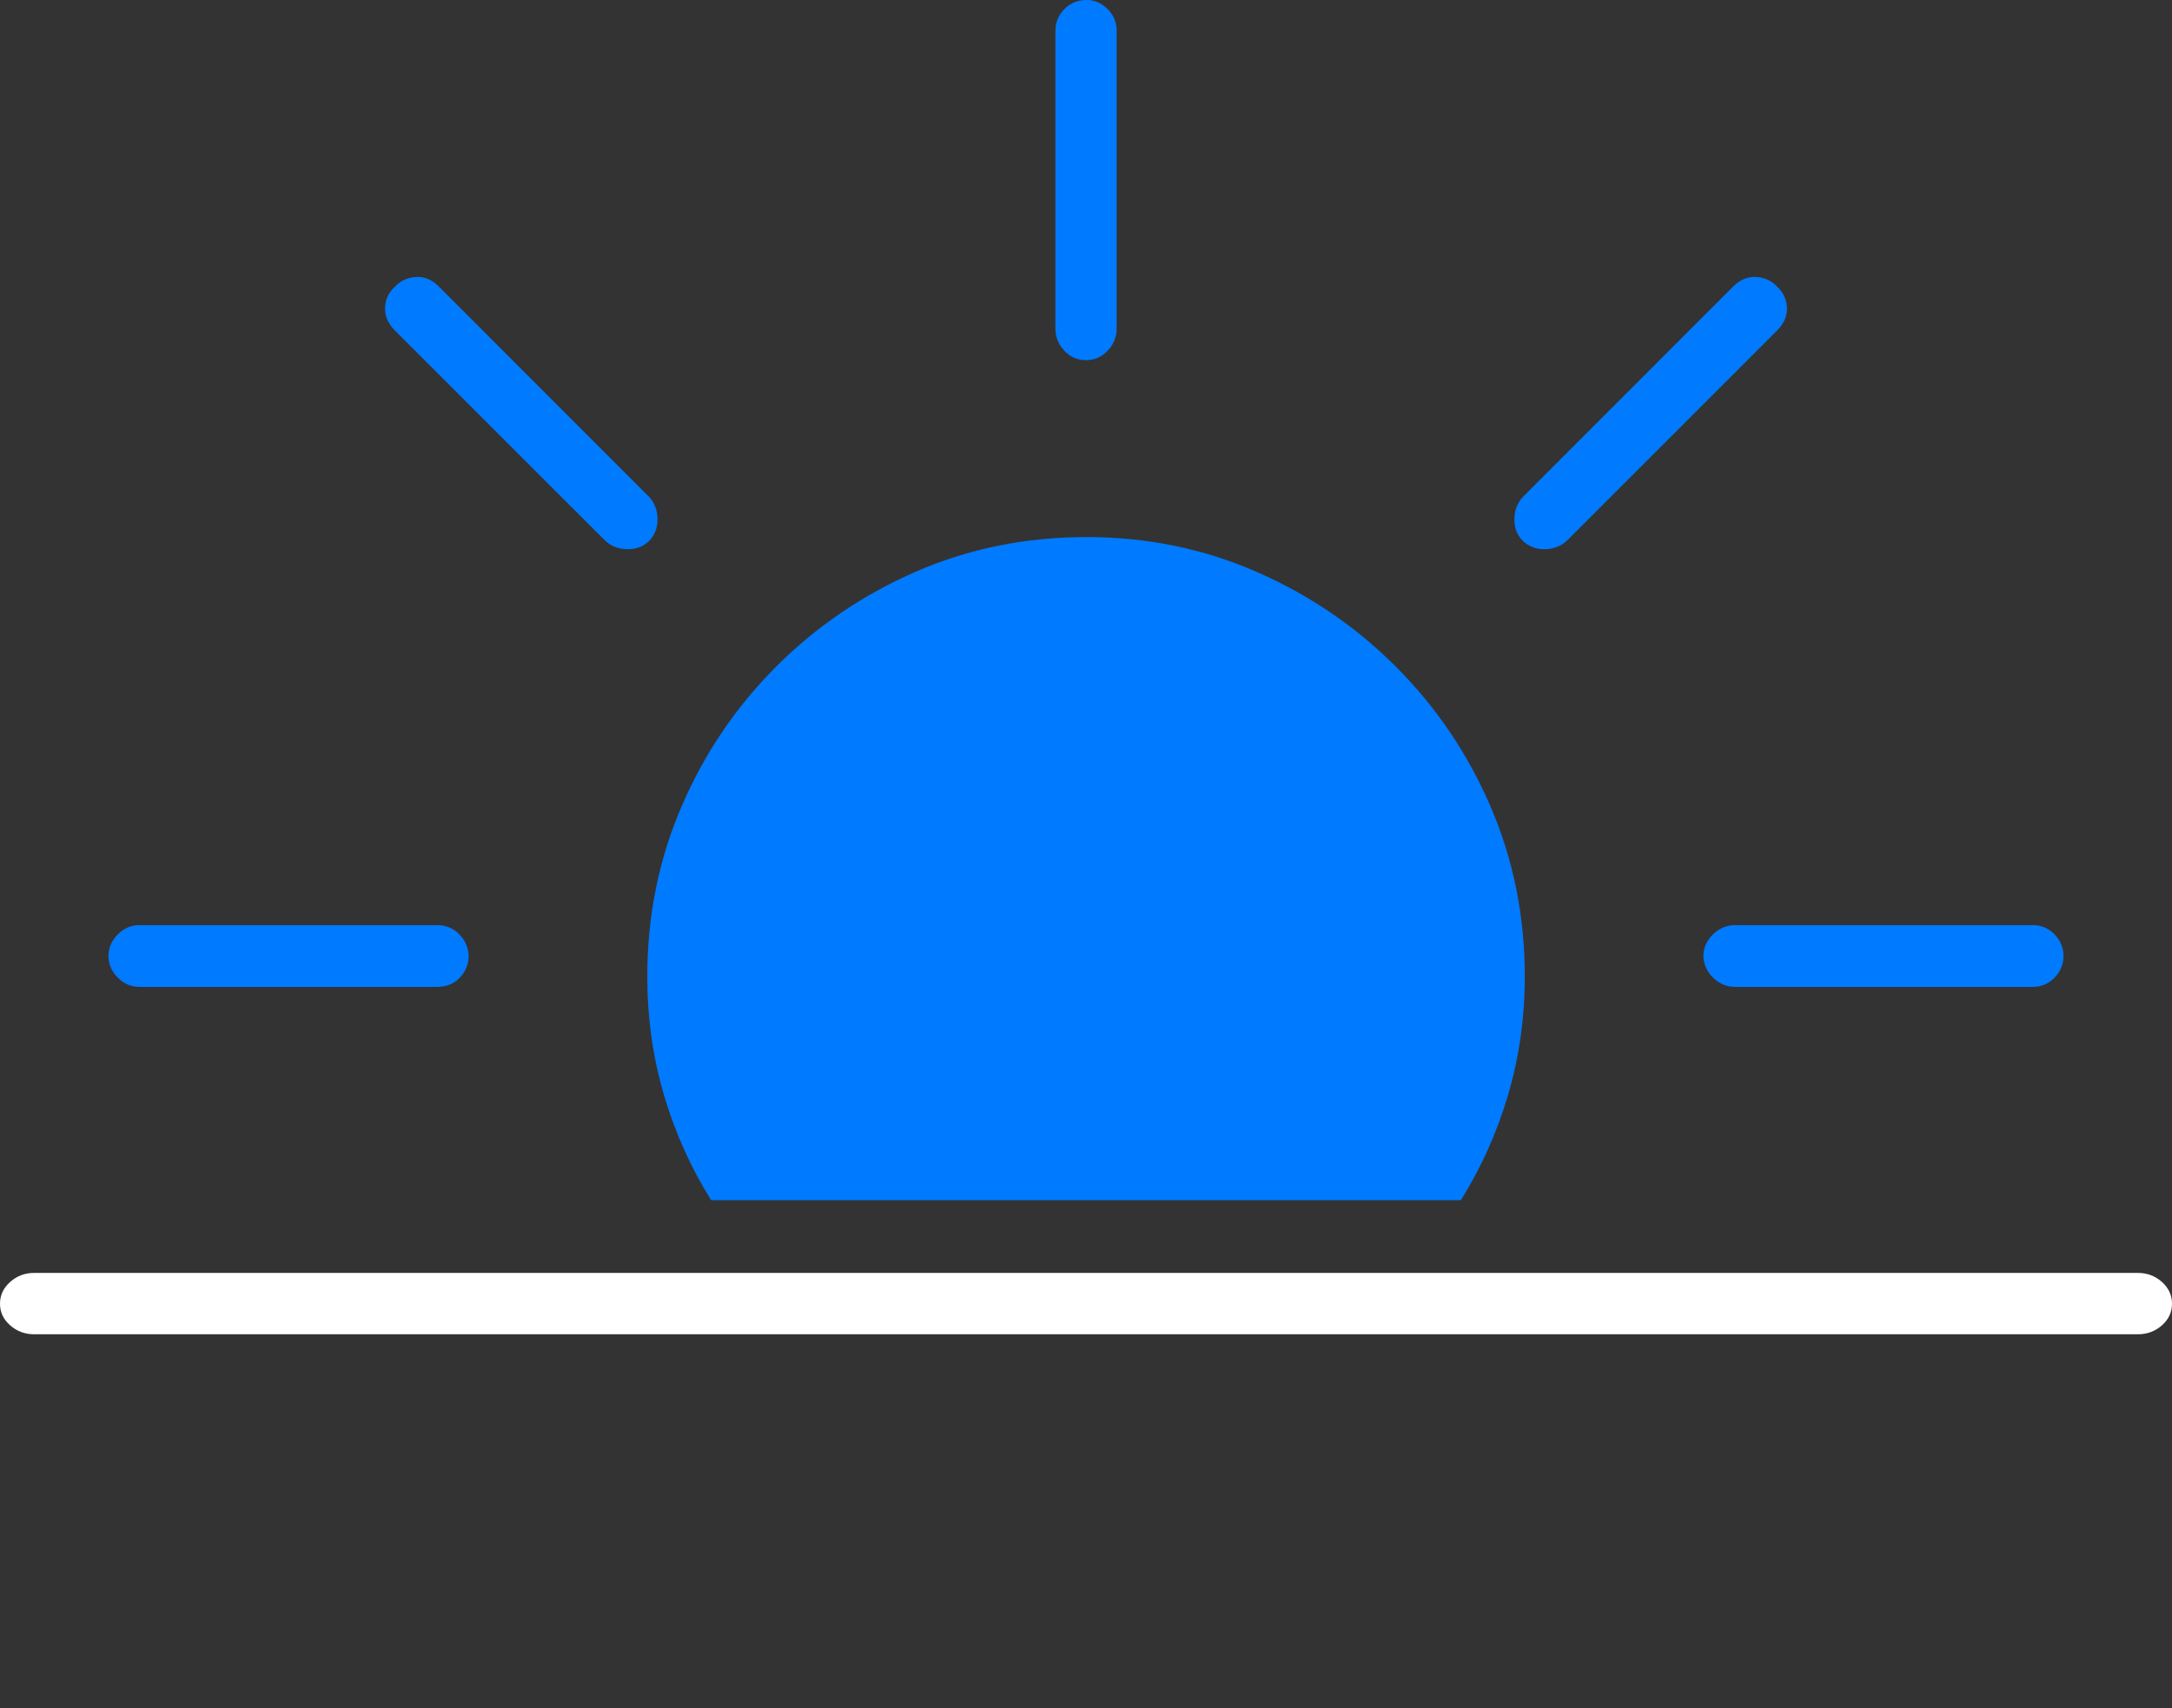 <?xml version="1.0" encoding="UTF-8"?>
<!--Generator: Apple Native CoreSVG 175-->
<!DOCTYPE svg
PUBLIC "-//W3C//DTD SVG 1.1//EN"
       "http://www.w3.org/Graphics/SVG/1.1/DTD/svg11.dtd">
<svg version="1.1" xmlns="http://www.w3.org/2000/svg" xmlns:xlink="http://www.w3.org/1999/xlink" width="25.029" height="19.687">
 <rect width="100%" height="100%" fill="#333333" stroke="none"/>
 <g>
  <rect height="19.687" opacity="0" width="25.029" x="0" y="0"/>
  <path d="M17.571 11.253Q17.571 10.211 17.177 9.296Q16.783 8.381 16.087 7.684Q15.391 6.987 14.476 6.588Q13.561 6.189 12.52 6.189Q11.468 6.189 10.553 6.588Q9.638 6.987 8.942 7.684Q8.246 8.381 7.853 9.296Q7.459 10.211 7.459 11.253Q7.459 11.963 7.65 12.615Q7.842 13.267 8.195 13.831L16.834 13.831Q17.187 13.267 17.379 12.615Q17.571 11.963 17.571 11.253ZM1.606 11.373L5.035 11.373Q5.198 11.373 5.299 11.266Q5.4 11.158 5.4 11.018Q5.398 10.876 5.294 10.768Q5.191 10.661 5.035 10.661L1.606 10.661Q1.464 10.661 1.357 10.768Q1.25 10.876 1.25 11.018Q1.25 11.158 1.357 11.266Q1.464 11.373 1.606 11.373ZM6.974 6.231Q7.076 6.326 7.229 6.329Q7.382 6.331 7.48 6.233Q7.579 6.133 7.577 5.981Q7.576 5.829 7.478 5.724L5.055 3.3Q4.936 3.182 4.79 3.192Q4.644 3.203 4.551 3.304Q4.443 3.402 4.437 3.545Q4.432 3.689 4.55 3.808ZM17.549 6.233Q17.65 6.331 17.802 6.329Q17.953 6.326 18.056 6.231L20.479 3.808Q20.598 3.689 20.592 3.547Q20.586 3.404 20.479 3.304Q20.387 3.203 20.24 3.192Q20.093 3.182 19.974 3.3L17.551 5.724Q17.453 5.829 17.451 5.981Q17.448 6.133 17.549 6.233ZM19.994 11.373L23.424 11.373Q23.572 11.373 23.676 11.266Q23.779 11.158 23.779 11.018Q23.779 10.876 23.676 10.768Q23.572 10.661 23.424 10.661L19.994 10.661Q19.849 10.661 19.739 10.768Q19.629 10.876 19.629 11.018Q19.632 11.158 19.74 11.266Q19.849 11.373 19.994 11.373ZM12.52 4.15Q12.659 4.15 12.763 4.042Q12.868 3.934 12.868 3.785L12.868 0.356Q12.868 0.207 12.763 0.104Q12.659 0 12.52 0Q12.37 0 12.266 0.104Q12.162 0.207 12.162 0.356L12.162 3.785Q12.162 3.934 12.266 4.043Q12.37 4.153 12.52 4.15Z" fill="#007aff"/>
  <path d="M0.393 15.376L24.637 15.376Q24.796 15.376 24.913 15.273Q25.029 15.17 25.029 15.024Q25.029 14.877 24.913 14.773Q24.796 14.669 24.637 14.669L0.393 14.669Q0.234 14.669 0.117 14.773Q0 14.877 0 15.024Q0 15.17 0.117 15.273Q0.234 15.376 0.393 15.376Z" fill="#ffffff"/>
 </g>
</svg>
